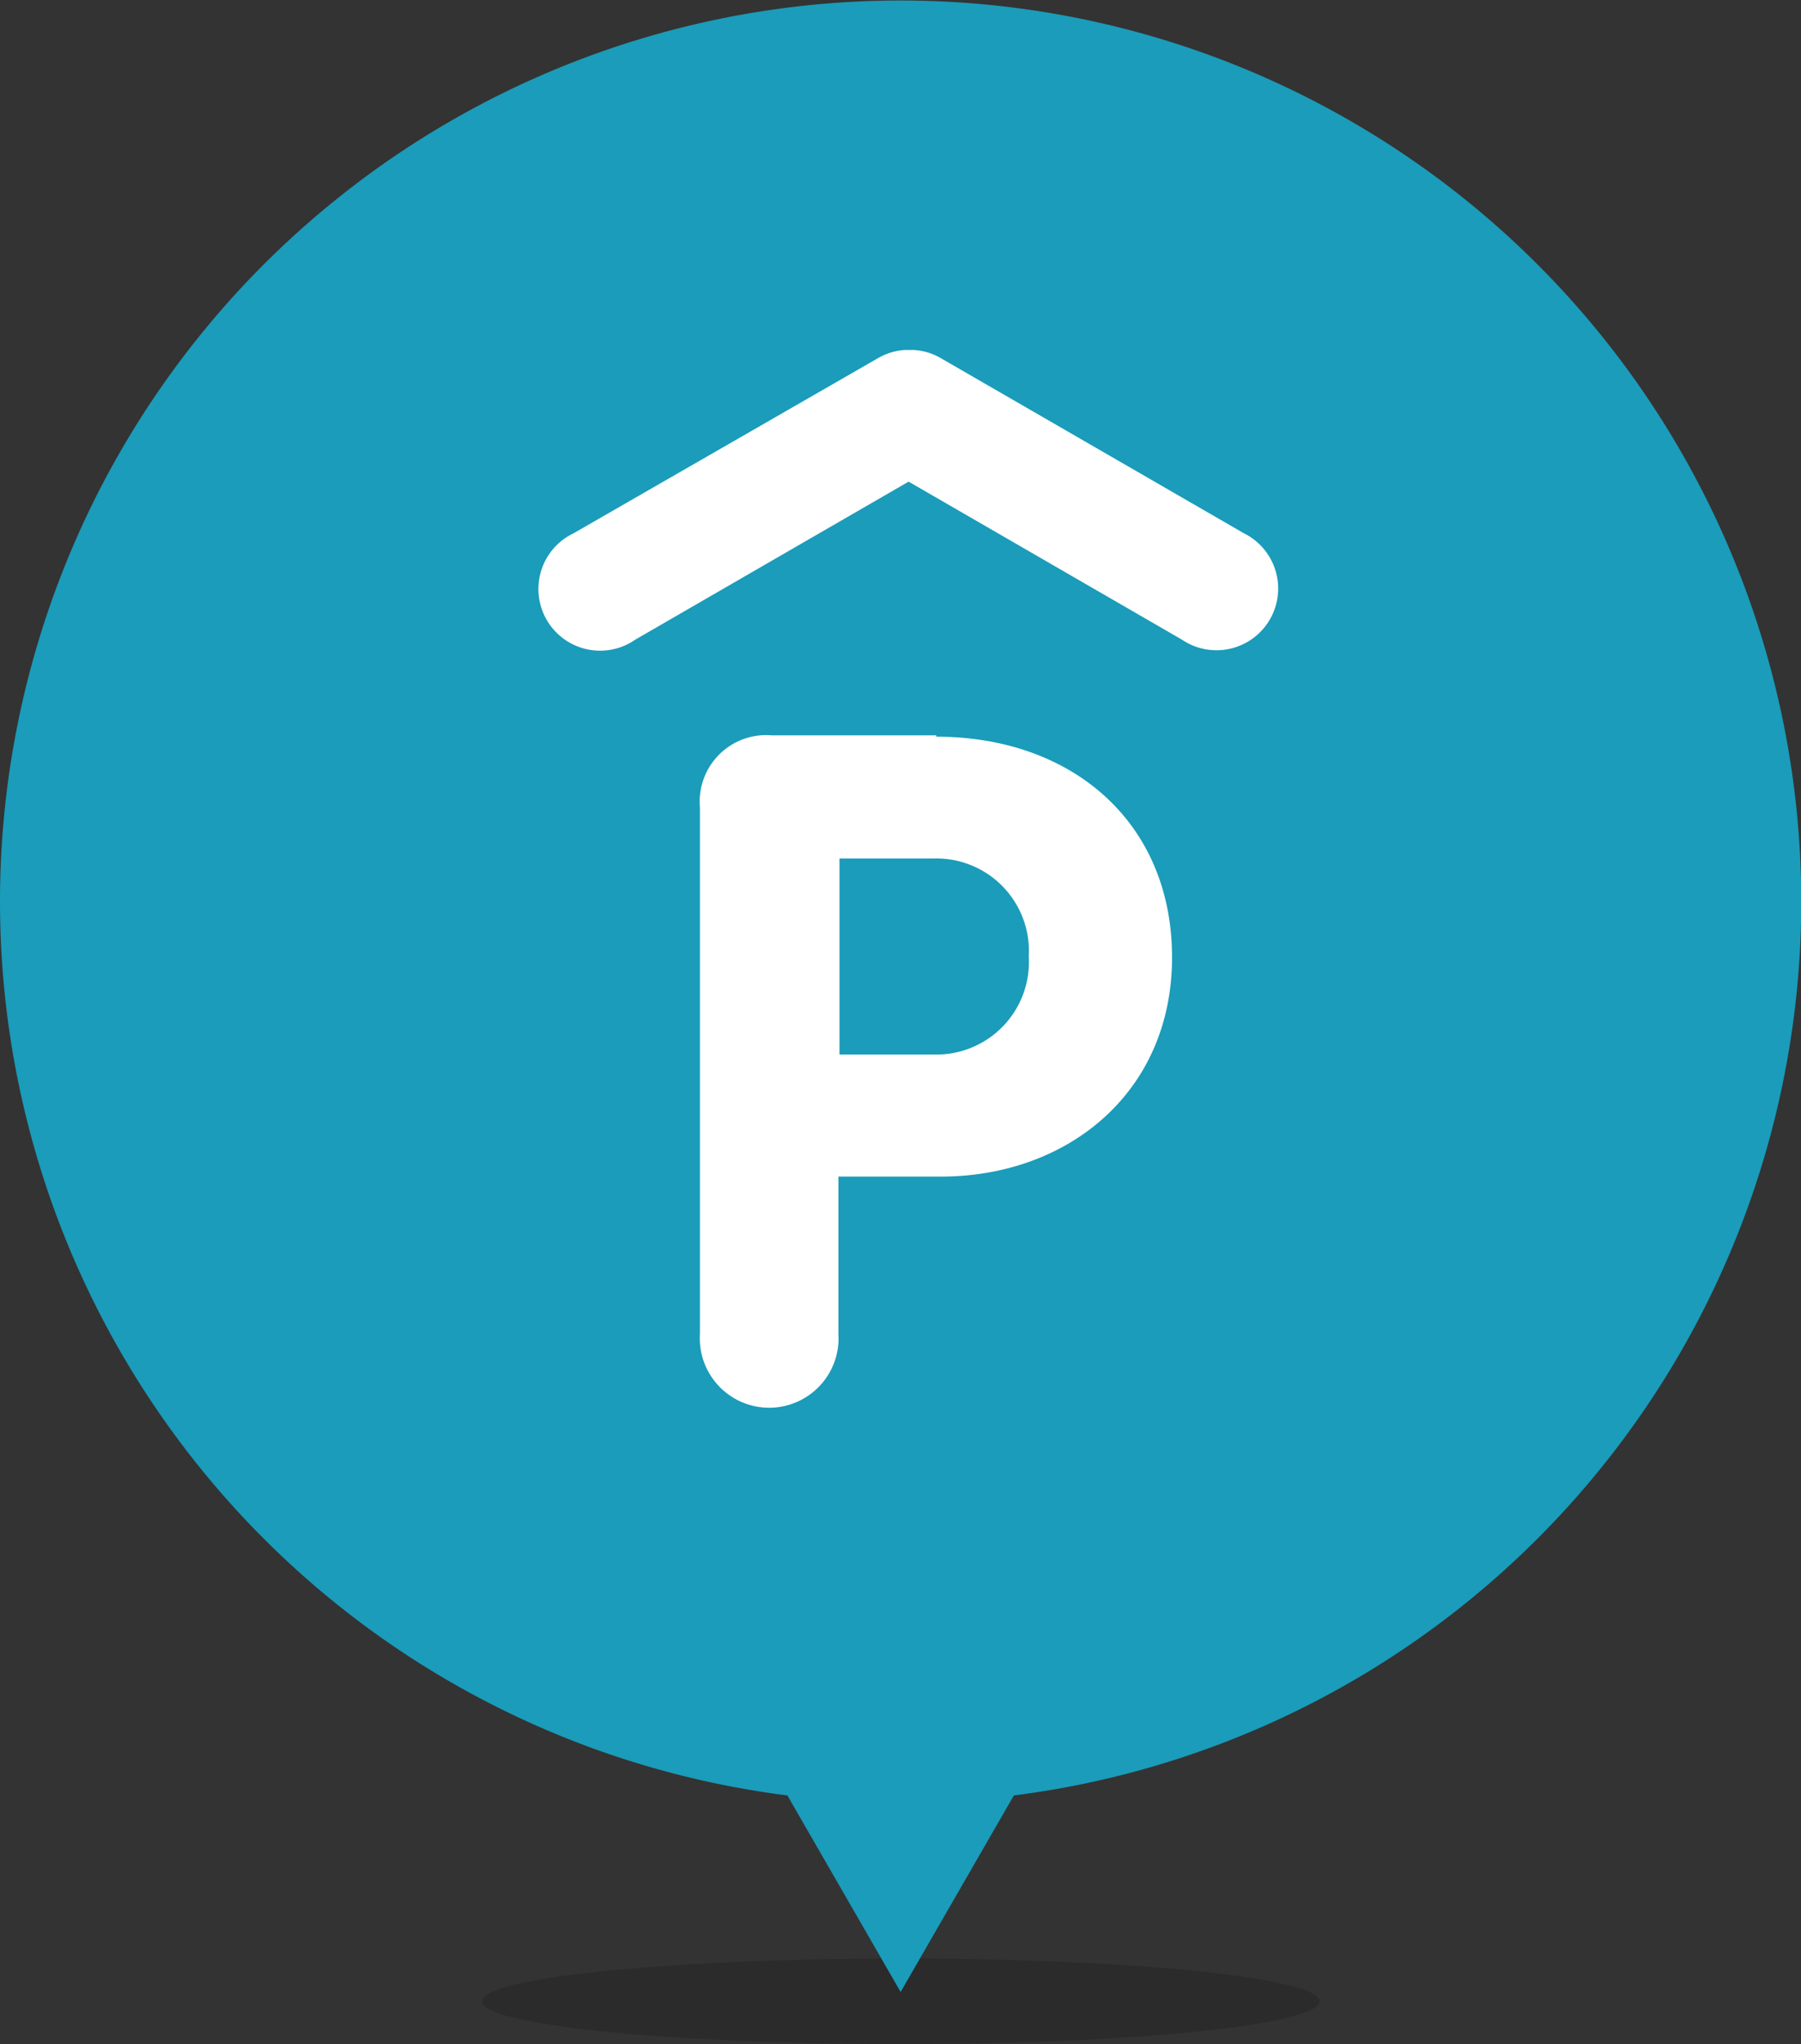<svg xmlns="http://www.w3.org/2000/svg" viewBox="0 0 67.75 76.86"><rect x="0" y="0" width="67.75" height="76.86" fill="#333333" stroke="none"/><ellipse cx="33.88" cy="75.25" rx="15.76" ry="1.61" style="opacity:0.15"/><path d="M73.72,35.36A33.88,33.88,0,1,0,35.58,69l4.26,7.39L44.1,69A33.88,33.88,0,0,0,73.72,35.36Z" transform="translate(-5.96 -1.49)" style="fill:#1a9cba"/><path d="M41.08,41.14H37.54V33.77h3.54a3.48,3.48,0,0,1,3.58,3.68A3.48,3.48,0,0,1,41.08,41.14Zm0.1-12H35a2.5,2.5,0,0,0-2.71,2.71V51.65a2.61,2.61,0,1,0,5.21,0V45.73h3.86c4.76,0,8.69-3.16,8.69-8.24S46.29,29.19,41.18,29.19Z" transform="translate(-5.96 -1.49)" style="fill:#fff"/><path d="M52.75,21.54L41.34,14.95a2.29,2.29,0,0,0-1-.3H40a2.29,2.29,0,0,0-1,.3L27.54,21.54a2.32,2.32,0,1,0,2.32,4l10.28-5.94,10.28,5.94A2.32,2.32,0,1,0,52.75,21.54Z" transform="translate(-5.96 -1.49)" style="fill:#fff"/></svg>
